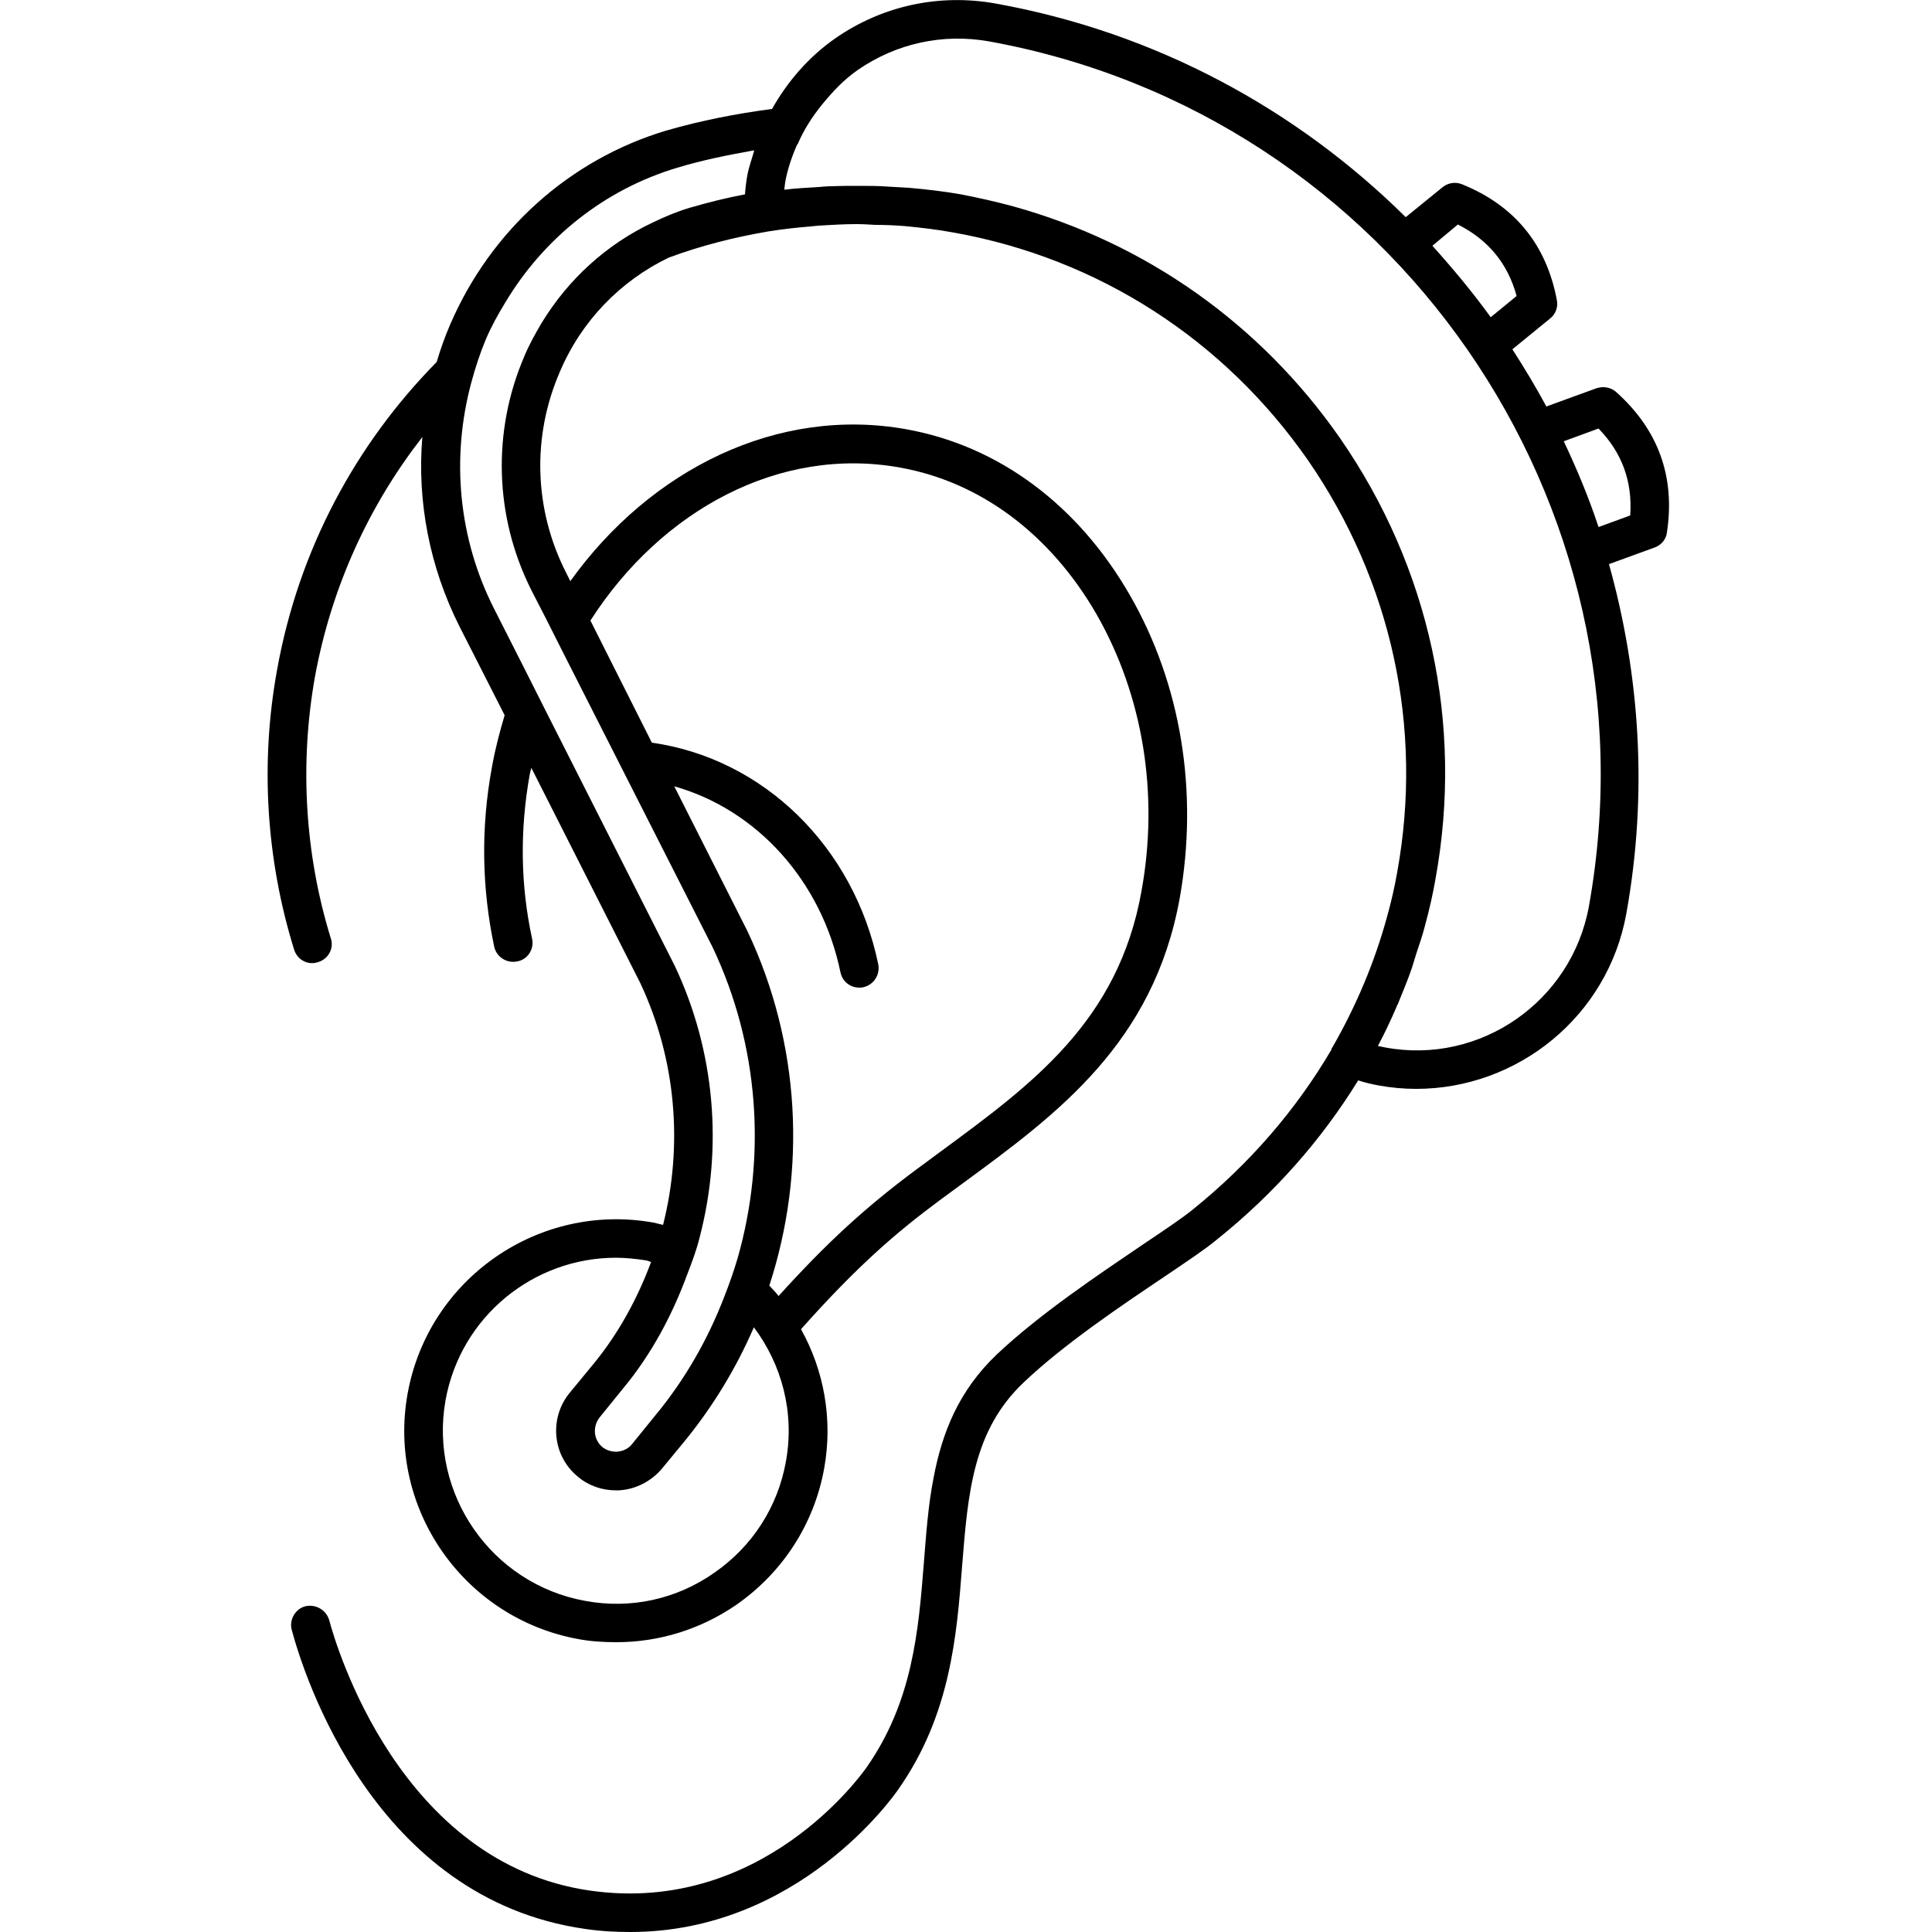 <?xml version="1.0" encoding="UTF-8"?><svg id="uuid-dd5d860e-6928-40a4-9f61-b2b0aed48696" xmlns="http://www.w3.org/2000/svg" viewBox="0 0 50 50"><path d="M42.19,13.34c.06-.88-.21-1.62-.82-2.25l-.9,.33c.34,.72,.65,1.46,.9,2.22l.82-.3Zm-2.94-5.68c-.23-.84-.73-1.45-1.52-1.85l-.66,.55c.53,.59,1.04,1.2,1.51,1.85l.67-.55ZM20.63,3.74c-.14,.32-.25,.64-.31,.98-.01,.05-.01,.11-.02,.16,0,.01,0,.02,0,.03,.3-.04,.6-.05,.89-.07,.11-.01,.22-.02,.33-.02,.24-.01,.48-.01,.72-.01s.5,0,.75,.02c.18,.01,.36,.02,.53,.03,.45,.04,.9,.09,1.35,.17,.46,.09,.91,.19,1.35,.31,3.43,.95,6.4,3.04,8.46,6,2.32,3.35,3.2,7.4,2.47,11.41-.07,.4-.16,.8-.27,1.2-.06,.24-.14,.47-.22,.71l-.12,.39c-.11,.32-.24,.63-.37,.95-.01,.01-.02,.02-.02,.04-.15,.35-.31,.69-.49,1.03,.07,.01,.13,.03,.2,.04,2.45,.45,4.81-1.19,5.26-3.65,1.88-10.46-5.08-20.5-15.53-22.39-1.19-.21-2.39,.05-3.39,.74-.36,.25-.65,.56-.92,.89-.26,.32-.48,.66-.64,1.04Zm2.66,8.36c-3.1-.56-6.17,1.09-8.01,3.96l1.59,3.16c2.89,.41,5.23,2.69,5.86,5.74,.05,.27-.12,.53-.39,.59-.04,.01-.07,.01-.1,.01-.24,0-.44-.16-.49-.4-.49-2.37-2.17-4.21-4.3-4.81l1.89,3.74c1.38,2.91,1.54,6.21,.57,9.18,.08,.09,.17,.18,.24,.27,1.24-1.37,2.24-2.29,3.56-3.27l.65-.48c2.35-1.73,4.58-3.36,5.18-6.72,.46-2.52,.04-5.07-1.16-7.17-1.2-2.08-3.01-3.43-5.09-3.8Zm-7.35,20.45c-2.13,0-4.02,1.52-4.41,3.69-.43,2.42,1.19,4.75,3.61,5.19,1.18,.22,2.37-.04,3.35-.73,.98-.68,1.64-1.7,1.85-2.88,.23-1.27-.11-2.51-.83-3.47-.45,1.04-1.04,2.02-1.77,2.92l-.61,.74c-.28,.33-.69,.54-1.12,.56h-.07c-.36,0-.71-.12-.98-.35-.32-.26-.52-.63-.56-1.04s.08-.81,.34-1.13l.61-.74c.66-.8,1.15-1.71,1.5-2.65-.04-.01-.08-.03-.12-.04-.26-.04-.53-.07-.79-.07ZM13.07,7.84c-.19,.31-.36,.62-.5,.95-.15,.36-.27,.73-.37,1.1-.53,1.96-.34,4.04,.59,5.87l.74,1.46,.61,1.21,3.32,6.56c1.05,2.22,1.25,4.71,.65,7.02-.08,.33-.2,.65-.32,.96-.39,1.06-.93,2.08-1.67,2.97l-.6,.74c-.19,.24-.16,.58,.07,.77,.1,.08,.23,.12,.35,.12h.02c.15-.01,.3-.07,.4-.2l.6-.74c.77-.93,1.36-1.97,1.78-3.06,.13-.33,.25-.67,.35-1.01,.75-2.63,.56-5.5-.65-8.05l-3.76-7.41-.55-1.09-.38-.74c-.95-1.89-1.02-4.1-.18-6.05,.12-.29,.28-.58,.44-.85,.69-1.14,1.69-2.05,2.88-2.61,.31-.15,.62-.28,.95-.38,.48-.14,.96-.26,1.44-.35,.01-.15,.03-.32,.06-.49,.04-.22,.12-.43,.18-.65-.67,.12-1.33,.25-1.99,.45-1.88,.56-3.46,1.82-4.46,3.5Zm-2.52,28.22c.54-2.97,3.39-4.95,6.36-4.42,.08,.02,.17,.04,.25,.06,.52-2.06,.34-4.28-.59-6.26l-2.82-5.57c-.01,.06-.03,.11-.04,.17-.26,1.44-.24,2.87,.06,4.25,.06,.27-.11,.54-.38,.59-.27,.06-.54-.11-.6-.38-.32-1.51-.35-3.07-.06-4.64,.08-.46,.2-.91,.33-1.35l-1.17-2.3c-.77-1.53-1.1-3.23-.96-4.9-1.37,1.76-2.35,3.86-2.78,6.21-.4,2.25-.26,4.59,.41,6.76,.09,.26-.06,.54-.33,.62-.26,.09-.54-.06-.62-.33-.72-2.32-.88-4.82-.44-7.23,.56-3.13,2.05-5.86,4.13-7.97,.1-.33,.21-.65,.35-.97,1.05-2.44,3.09-4.27,5.59-5.02,.9-.26,1.82-.44,2.74-.56,.4-.71,.95-1.35,1.64-1.83,1.21-.84,2.68-1.16,4.14-.9,4.17,.75,7.81,2.75,10.62,5.53l.96-.78c.14-.11,.33-.14,.5-.07,1.36,.55,2.18,1.56,2.45,2.99,.04,.18-.03,.37-.17,.48l-.98,.8c.31,.48,.61,.98,.88,1.48l1.29-.47c.18-.06,.37-.03,.51,.09,1.09,.97,1.54,2.19,1.32,3.64-.02,.18-.15,.33-.32,.39l-1.18,.43c.8,2.86,1.01,5.93,.45,9.04-.48,2.67-2.82,4.54-5.44,4.54-.32,0-.65-.03-.98-.09-.16-.03-.34-.07-.52-.13-.95,1.54-2.17,2.93-3.67,4.13-.3,.25-.77,.56-1.36,.96-1.1,.74-2.59,1.74-3.63,2.73-1.31,1.24-1.44,2.86-1.59,4.74-.14,1.81-.3,3.87-1.66,5.8-.11,.16-2.58,3.68-6.93,3.68-.38,0-.77-.02-1.17-.08-5.46-.78-7.28-6.58-7.59-7.74-.07-.26,.09-.54,.35-.61,.27-.06,.54,.09,.62,.36,.17,.64,1.82,6.3,6.76,7,4.45,.63,7.03-3.03,7.14-3.18,1.2-1.71,1.35-3.54,1.49-5.31,.06-.75,.11-1.48,.25-2.19,.22-1.17,.65-2.26,1.64-3.2,1.1-1.04,2.64-2.07,3.76-2.83,.55-.37,1.03-.69,1.3-.91,1.49-1.2,2.69-2.6,3.6-4.15,0-.02,0-.04,.02-.05,.62-1.08,1.09-2.2,1.41-3.36,.11-.39,.2-.78,.27-1.18,.68-3.75-.15-7.53-2.31-10.66-2.17-3.12-5.42-5.22-9.16-5.89-.43-.08-.86-.13-1.29-.17-.25-.02-.5-.03-.75-.03-.16-.01-.32-.02-.48-.02-.33,0-.66,.02-.99,.04-.06,.01-.13,.01-.2,.02-.37,.03-.73,.07-1.1,.13-.88,.15-1.75,.37-2.58,.68-1.24,.6-2.25,1.63-2.81,2.95-.73,1.68-.67,3.57,.16,5.2l.11,.22c2.08-2.9,5.37-4.53,8.7-3.93,2.39,.43,4.44,1.96,5.78,4.29,1.33,2.31,1.78,5.1,1.29,7.85-.68,3.75-3.17,5.58-5.58,7.35l-.64,.47c-1.12,.83-2.13,1.7-3.58,3.33,.59,1.06,.83,2.32,.6,3.6-.26,1.44-1.07,2.69-2.27,3.53-.93,.64-2.01,.97-3.11,.97-.33,0-.66-.02-.98-.08-2.97-.54-4.96-3.39-4.42-6.36Z"/></svg>